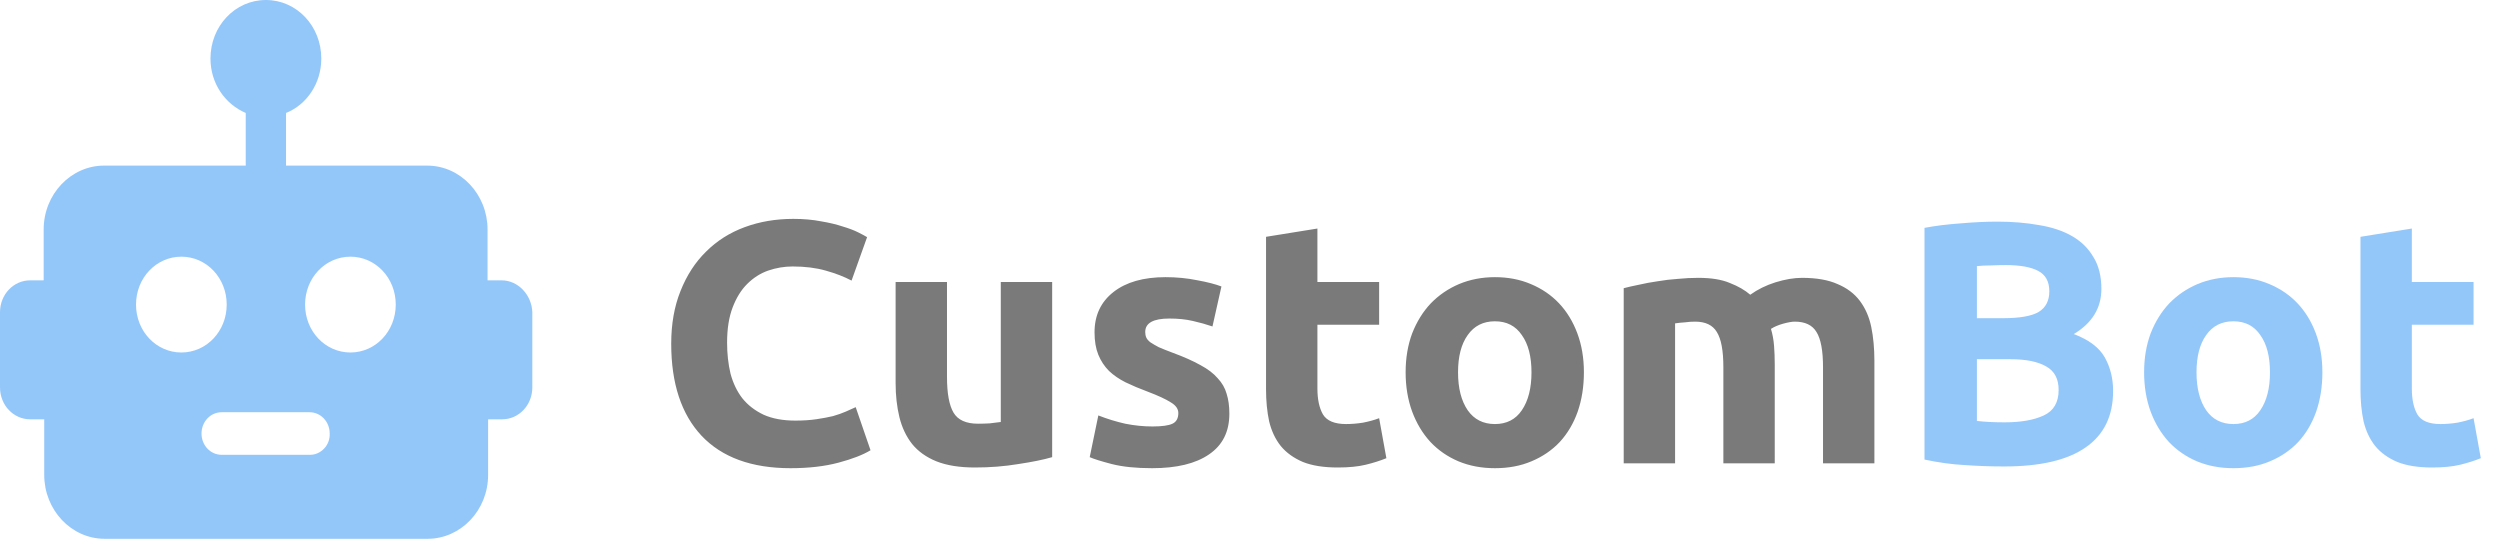 <svg width="232" height="50" viewBox="0 0 232 50" fill="none" xmlns="http://www.w3.org/2000/svg">
<path d="M73.362 43.448C69.756 43.448 67.004 42.445 65.106 40.44C63.228 38.435 62.289 35.587 62.289 31.896C62.289 30.061 62.578 28.429 63.154 27C63.73 25.549 64.519 24.333 65.522 23.352C66.524 22.349 67.719 21.592 69.106 21.08C70.492 20.568 71.996 20.312 73.618 20.312C74.556 20.312 75.409 20.387 76.177 20.536C76.945 20.664 77.618 20.824 78.194 21.016C78.769 21.187 79.249 21.368 79.633 21.56C80.017 21.752 80.295 21.901 80.466 22.008L79.025 26.04C78.343 25.677 77.543 25.368 76.626 25.112C75.73 24.856 74.706 24.728 73.553 24.728C72.785 24.728 72.028 24.856 71.281 25.112C70.556 25.368 69.906 25.784 69.329 26.36C68.775 26.915 68.327 27.64 67.986 28.536C67.644 29.432 67.474 30.52 67.474 31.8C67.474 32.824 67.58 33.784 67.793 34.68C68.028 35.555 68.391 36.312 68.882 36.952C69.394 37.592 70.055 38.104 70.865 38.488C71.676 38.851 72.657 39.032 73.809 39.032C74.535 39.032 75.186 38.989 75.761 38.904C76.338 38.819 76.85 38.723 77.297 38.616C77.746 38.488 78.14 38.349 78.481 38.2C78.823 38.051 79.132 37.912 79.409 37.784L80.785 41.784C80.082 42.211 79.09 42.595 77.809 42.936C76.529 43.277 75.047 43.448 73.362 43.448ZM97.641 42.424C96.831 42.659 95.785 42.872 94.505 43.064C93.225 43.277 91.881 43.384 90.473 43.384C89.044 43.384 87.849 43.192 86.889 42.808C85.951 42.424 85.204 41.891 84.649 41.208C84.095 40.504 83.7 39.672 83.465 38.712C83.231 37.752 83.113 36.696 83.113 35.544V26.168H87.881V34.968C87.881 36.504 88.084 37.613 88.489 38.296C88.895 38.979 89.652 39.32 90.761 39.32C91.103 39.32 91.465 39.309 91.849 39.288C92.233 39.245 92.575 39.203 92.873 39.16V26.168H97.641V42.424ZM106.949 39.576C107.824 39.576 108.442 39.491 108.805 39.32C109.168 39.149 109.349 38.819 109.349 38.328C109.349 37.944 109.114 37.613 108.645 37.336C108.176 37.037 107.461 36.707 106.501 36.344C105.754 36.067 105.072 35.779 104.453 35.48C103.856 35.181 103.344 34.829 102.917 34.424C102.49 33.997 102.16 33.496 101.925 32.92C101.69 32.344 101.573 31.651 101.573 30.84C101.573 29.261 102.16 28.013 103.333 27.096C104.506 26.179 106.117 25.72 108.165 25.72C109.189 25.72 110.17 25.816 111.109 26.008C112.048 26.179 112.794 26.371 113.349 26.584L112.517 30.296C111.962 30.104 111.354 29.933 110.693 29.784C110.053 29.635 109.328 29.56 108.517 29.56C107.024 29.56 106.277 29.976 106.277 30.808C106.277 31 106.309 31.171 106.373 31.32C106.437 31.469 106.565 31.619 106.757 31.768C106.949 31.896 107.205 32.045 107.525 32.216C107.866 32.365 108.293 32.536 108.805 32.728C109.85 33.112 110.714 33.496 111.397 33.88C112.08 34.243 112.613 34.648 112.997 35.096C113.402 35.523 113.68 36.003 113.829 36.536C114 37.069 114.085 37.688 114.085 38.392C114.085 40.056 113.456 41.315 112.197 42.168C110.96 43.021 109.2 43.448 106.917 43.448C105.424 43.448 104.176 43.32 103.173 43.064C102.192 42.808 101.509 42.595 101.125 42.424L101.925 38.552C102.736 38.872 103.568 39.128 104.421 39.32C105.274 39.491 106.117 39.576 106.949 39.576ZM117.488 21.976L122.256 21.208V26.168H127.984V30.136H122.256V36.056C122.256 37.059 122.427 37.859 122.768 38.456C123.131 39.053 123.846 39.352 124.912 39.352C125.424 39.352 125.947 39.309 126.48 39.224C127.035 39.117 127.536 38.979 127.984 38.808L128.656 42.52C128.08 42.755 127.44 42.957 126.736 43.128C126.032 43.299 125.168 43.384 124.144 43.384C122.843 43.384 121.766 43.213 120.912 42.872C120.059 42.509 119.376 42.019 118.864 41.4C118.352 40.76 117.99 39.992 117.776 39.096C117.584 38.2 117.488 37.208 117.488 36.12V21.976ZM146.986 34.552C146.986 35.875 146.794 37.091 146.41 38.2C146.026 39.288 145.471 40.227 144.746 41.016C144.021 41.784 143.146 42.381 142.122 42.808C141.119 43.235 139.989 43.448 138.73 43.448C137.493 43.448 136.362 43.235 135.338 42.808C134.335 42.381 133.471 41.784 132.746 41.016C132.021 40.227 131.455 39.288 131.05 38.2C130.645 37.091 130.442 35.875 130.442 34.552C130.442 33.229 130.645 32.024 131.05 30.936C131.477 29.848 132.053 28.92 132.778 28.152C133.525 27.384 134.399 26.787 135.402 26.36C136.426 25.933 137.535 25.72 138.73 25.72C139.946 25.72 141.055 25.933 142.058 26.36C143.082 26.787 143.957 27.384 144.682 28.152C145.407 28.92 145.973 29.848 146.378 30.936C146.783 32.024 146.986 33.229 146.986 34.552ZM142.122 34.552C142.122 33.08 141.823 31.928 141.226 31.096C140.65 30.243 139.818 29.816 138.73 29.816C137.642 29.816 136.799 30.243 136.202 31.096C135.605 31.928 135.306 33.08 135.306 34.552C135.306 36.024 135.605 37.197 136.202 38.072C136.799 38.925 137.642 39.352 138.73 39.352C139.818 39.352 140.65 38.925 141.226 38.072C141.823 37.197 142.122 36.024 142.122 34.552ZM159.928 34.072C159.928 32.536 159.725 31.448 159.32 30.808C158.936 30.168 158.264 29.848 157.304 29.848C157.005 29.848 156.696 29.869 156.376 29.912C156.056 29.933 155.746 29.965 155.448 30.008V43H150.68V26.744C151.085 26.637 151.554 26.531 152.088 26.424C152.642 26.296 153.218 26.189 153.816 26.104C154.434 25.997 155.064 25.923 155.704 25.88C156.344 25.816 156.973 25.784 157.592 25.784C158.808 25.784 159.789 25.944 160.536 26.264C161.304 26.563 161.933 26.925 162.424 27.352C163.106 26.861 163.885 26.477 164.76 26.2C165.656 25.923 166.477 25.784 167.224 25.784C168.568 25.784 169.666 25.976 170.52 26.36C171.394 26.723 172.088 27.245 172.6 27.928C173.112 28.611 173.464 29.421 173.656 30.36C173.848 31.299 173.944 32.344 173.944 33.496V43H169.176V34.072C169.176 32.536 168.973 31.448 168.568 30.808C168.184 30.168 167.512 29.848 166.552 29.848C166.296 29.848 165.933 29.912 165.464 30.04C165.016 30.168 164.642 30.328 164.344 30.52C164.493 31.011 164.589 31.533 164.632 32.088C164.674 32.621 164.696 33.197 164.696 33.816V43H159.928V34.072Z" fill="#7A7A7A"/>
<path d="M185.985 43.288C184.769 43.288 183.553 43.245 182.337 43.16C181.143 43.096 179.895 42.925 178.593 42.648V21.144C179.617 20.952 180.737 20.813 181.953 20.728C183.169 20.621 184.3 20.568 185.345 20.568C186.753 20.568 188.044 20.675 189.217 20.888C190.412 21.08 191.436 21.421 192.289 21.912C193.143 22.403 193.804 23.053 194.273 23.864C194.764 24.653 195.009 25.635 195.009 26.808C195.009 28.579 194.156 29.976 192.449 31C193.857 31.533 194.817 32.259 195.329 33.176C195.841 34.093 196.097 35.128 196.097 36.28C196.097 38.605 195.244 40.355 193.537 41.528C191.852 42.701 189.335 43.288 185.985 43.288ZM183.457 33.336V39.064C183.82 39.107 184.215 39.139 184.641 39.16C185.068 39.181 185.537 39.192 186.049 39.192C187.543 39.192 188.748 38.979 189.665 38.552C190.583 38.125 191.041 37.336 191.041 36.184C191.041 35.16 190.657 34.435 189.889 34.008C189.121 33.56 188.023 33.336 186.593 33.336H183.457ZM183.457 29.528H185.889C187.425 29.528 188.524 29.336 189.185 28.952C189.847 28.547 190.177 27.907 190.177 27.032C190.177 26.136 189.836 25.507 189.153 25.144C188.471 24.781 187.468 24.6 186.145 24.6C185.719 24.6 185.26 24.611 184.769 24.632C184.279 24.632 183.841 24.653 183.457 24.696V29.528ZM215.517 34.552C215.517 35.875 215.325 37.091 214.941 38.2C214.557 39.288 214.003 40.227 213.277 41.016C212.552 41.784 211.677 42.381 210.653 42.808C209.651 43.235 208.52 43.448 207.261 43.448C206.024 43.448 204.893 43.235 203.869 42.808C202.867 42.381 202.003 41.784 201.277 41.016C200.552 40.227 199.987 39.288 199.581 38.2C199.176 37.091 198.973 35.875 198.973 34.552C198.973 33.229 199.176 32.024 199.581 30.936C200.008 29.848 200.584 28.92 201.309 28.152C202.056 27.384 202.931 26.787 203.933 26.36C204.957 25.933 206.067 25.72 207.261 25.72C208.477 25.72 209.587 25.933 210.589 26.36C211.613 26.787 212.488 27.384 213.213 28.152C213.939 28.92 214.504 29.848 214.909 30.936C215.315 32.024 215.517 33.229 215.517 34.552ZM210.653 34.552C210.653 33.08 210.355 31.928 209.757 31.096C209.181 30.243 208.349 29.816 207.261 29.816C206.173 29.816 205.331 30.243 204.733 31.096C204.136 31.928 203.837 33.08 203.837 34.552C203.837 36.024 204.136 37.197 204.733 38.072C205.331 38.925 206.173 39.352 207.261 39.352C208.349 39.352 209.181 38.925 209.757 38.072C210.355 37.197 210.653 36.024 210.653 34.552ZM219.051 21.976L223.819 21.208V26.168H229.547V30.136H223.819V36.056C223.819 37.059 223.989 37.859 224.331 38.456C224.693 39.053 225.408 39.352 226.475 39.352C226.987 39.352 227.509 39.309 228.043 39.224C228.597 39.117 229.099 38.979 229.547 38.808L230.219 42.52C229.643 42.755 229.003 42.957 228.299 43.128C227.595 43.299 226.731 43.384 225.707 43.384C224.405 43.384 223.328 43.213 222.475 42.872C221.621 42.509 220.939 42.019 220.427 41.4C219.915 40.76 219.552 39.992 219.339 39.096C219.147 38.2 219.051 37.208 219.051 36.12V21.976Z" fill="#94C7F9"/>
<path d="M46.543 26.015H45.245V21.295C45.245 18.057 42.752 15.368 39.635 15.368L26.544 15.368V10.483C28.466 9.715 29.817 7.739 29.817 5.434C29.817 2.415 27.531 0 24.674 0C21.817 0 19.532 2.415 19.532 5.434C19.532 7.739 20.882 9.66 22.804 10.483V15.368H9.662C6.597 15.368 4.052 18.002 4.052 21.296V26.016L2.805 26.015C1.246 26.015 0 27.333 0 28.979V35.95C0 37.596 1.247 38.913 2.805 38.913H4.104V44.072C4.104 47.31 6.597 50 9.714 50H39.687C42.751 50 45.297 47.366 45.297 44.072V38.913H46.595C48.154 38.913 49.4 37.596 49.4 35.95V28.979C49.348 27.387 48.102 26.015 46.543 26.015V26.015ZM12.623 28.266C12.623 25.796 14.493 23.82 16.83 23.82C19.168 23.82 21.038 25.796 21.038 28.266C21.038 30.735 19.168 32.711 16.83 32.711C14.493 32.711 12.623 30.735 12.623 28.266V28.266ZM28.778 42.207H20.571C19.532 42.207 18.701 41.328 18.701 40.231C18.701 39.133 19.532 38.255 20.571 38.255H28.726C29.765 38.255 30.596 39.133 30.596 40.231C30.648 41.328 29.765 42.207 28.778 42.207V42.207ZM32.518 32.711C30.181 32.711 28.311 30.735 28.311 28.265C28.311 25.796 30.181 23.82 32.518 23.82C34.855 23.82 36.726 25.796 36.726 28.265C36.726 30.735 34.856 32.711 32.518 32.711Z" fill="#94C7F9"/>
</svg>
